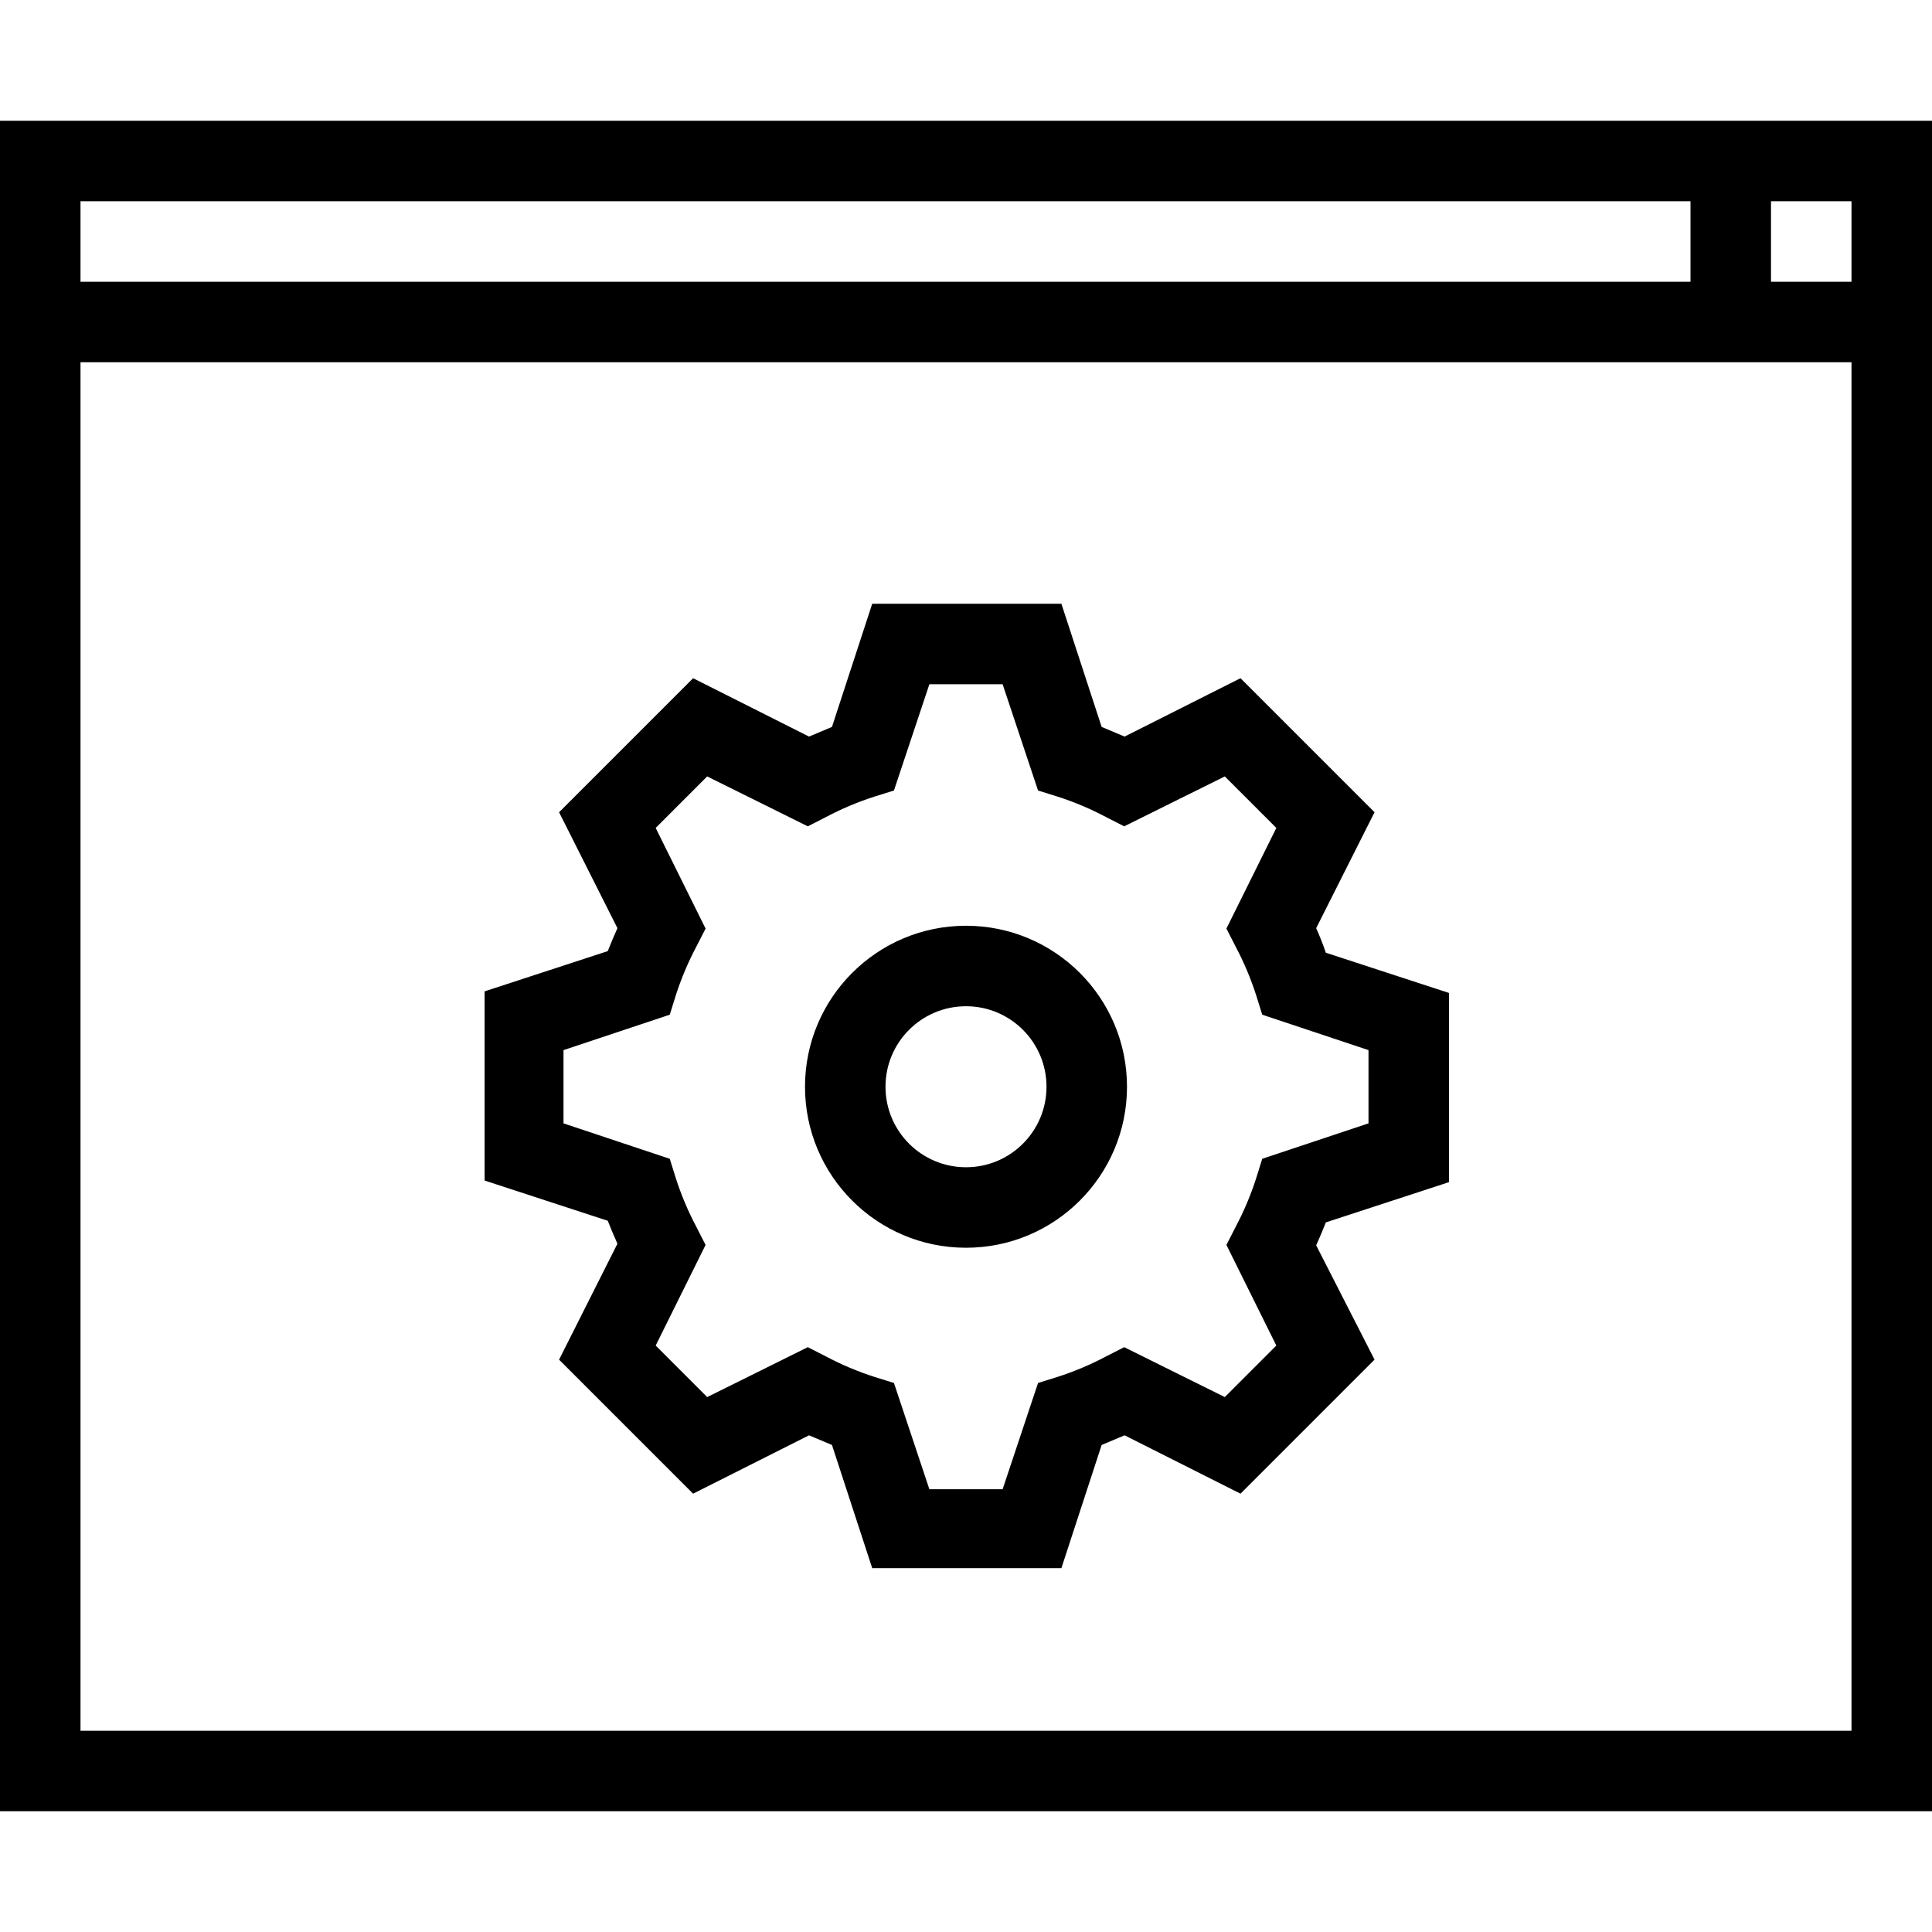 <svg width="48" height="48" viewBox="0 0 48 48" fill="none" xmlns="http://www.w3.org/2000/svg">
<path fill-rule="evenodd" clip-rule="evenodd" d="M0 3V45H48V3H0ZM46 7H44V5H46V7ZM42 5V7H2V5H42ZM2 43V9H46V43H2ZM24 23C21.791 23 20 24.791 20 27C20 29.209 21.791 31 24 31C26.209 31 28 29.209 28 27C28 24.791 26.209 23 24 23ZM24 29C22.895 29 22 28.105 22 27C22 25.895 22.895 25 24 25C25.105 25 26 25.895 26 27C26 28.105 25.105 29 24 29ZM32.7 23.06L34.15 20.18L30.82 16.85L27.94 18.3L27.37 18.06L26.37 15H21.67L20.67 18.06L20.1 18.3L17.22 16.85L13.89 20.18L15.34 23.06C15.253 23.253 15.173 23.443 15.1 23.63L12.04 24.63V29.33L15.1 30.33C15.173 30.517 15.253 30.707 15.34 30.9L13.89 33.78L17.22 37.11L20.1 35.66L20.67 35.9L21.67 38.96H26.37L27.37 35.9L27.94 35.66L30.82 37.11L34.15 33.78L32.7 30.94C32.787 30.747 32.867 30.557 32.94 30.37L36 29.37V24.67L32.94 23.67C32.867 23.457 32.787 23.253 32.7 23.06ZM34 27.91L31.36 28.79L31.21 29.27C31.076 29.688 30.905 30.093 30.7 30.48L30.47 30.93L31.71 33.43L30.43 34.71L27.93 33.47L27.48 33.7C27.093 33.905 26.688 34.076 26.27 34.21L25.79 34.36L24.91 37H23.09L22.21 34.36L21.73 34.21C21.312 34.076 20.907 33.905 20.52 33.7L20.07 33.47L17.57 34.71L16.29 33.43L17.53 30.93L17.3 30.48C17.095 30.093 16.924 29.688 16.79 29.27L16.64 28.79L14 27.91V26.09L16.64 25.21L16.79 24.73C16.924 24.312 17.095 23.907 17.3 23.52L17.53 23.07L16.29 20.57L17.57 19.29L20.07 20.53L20.52 20.3C20.907 20.095 21.312 19.924 21.73 19.79L22.21 19.64L23.09 17H24.91L25.79 19.64L26.27 19.79C26.688 19.924 27.093 20.095 27.48 20.3L27.93 20.53L30.43 19.29L31.71 20.57L30.47 23.07L30.7 23.52C30.905 23.907 31.076 24.312 31.21 24.73L31.36 25.21L34 26.09V27.91Z"  fill="currentColor"/>
</svg>
